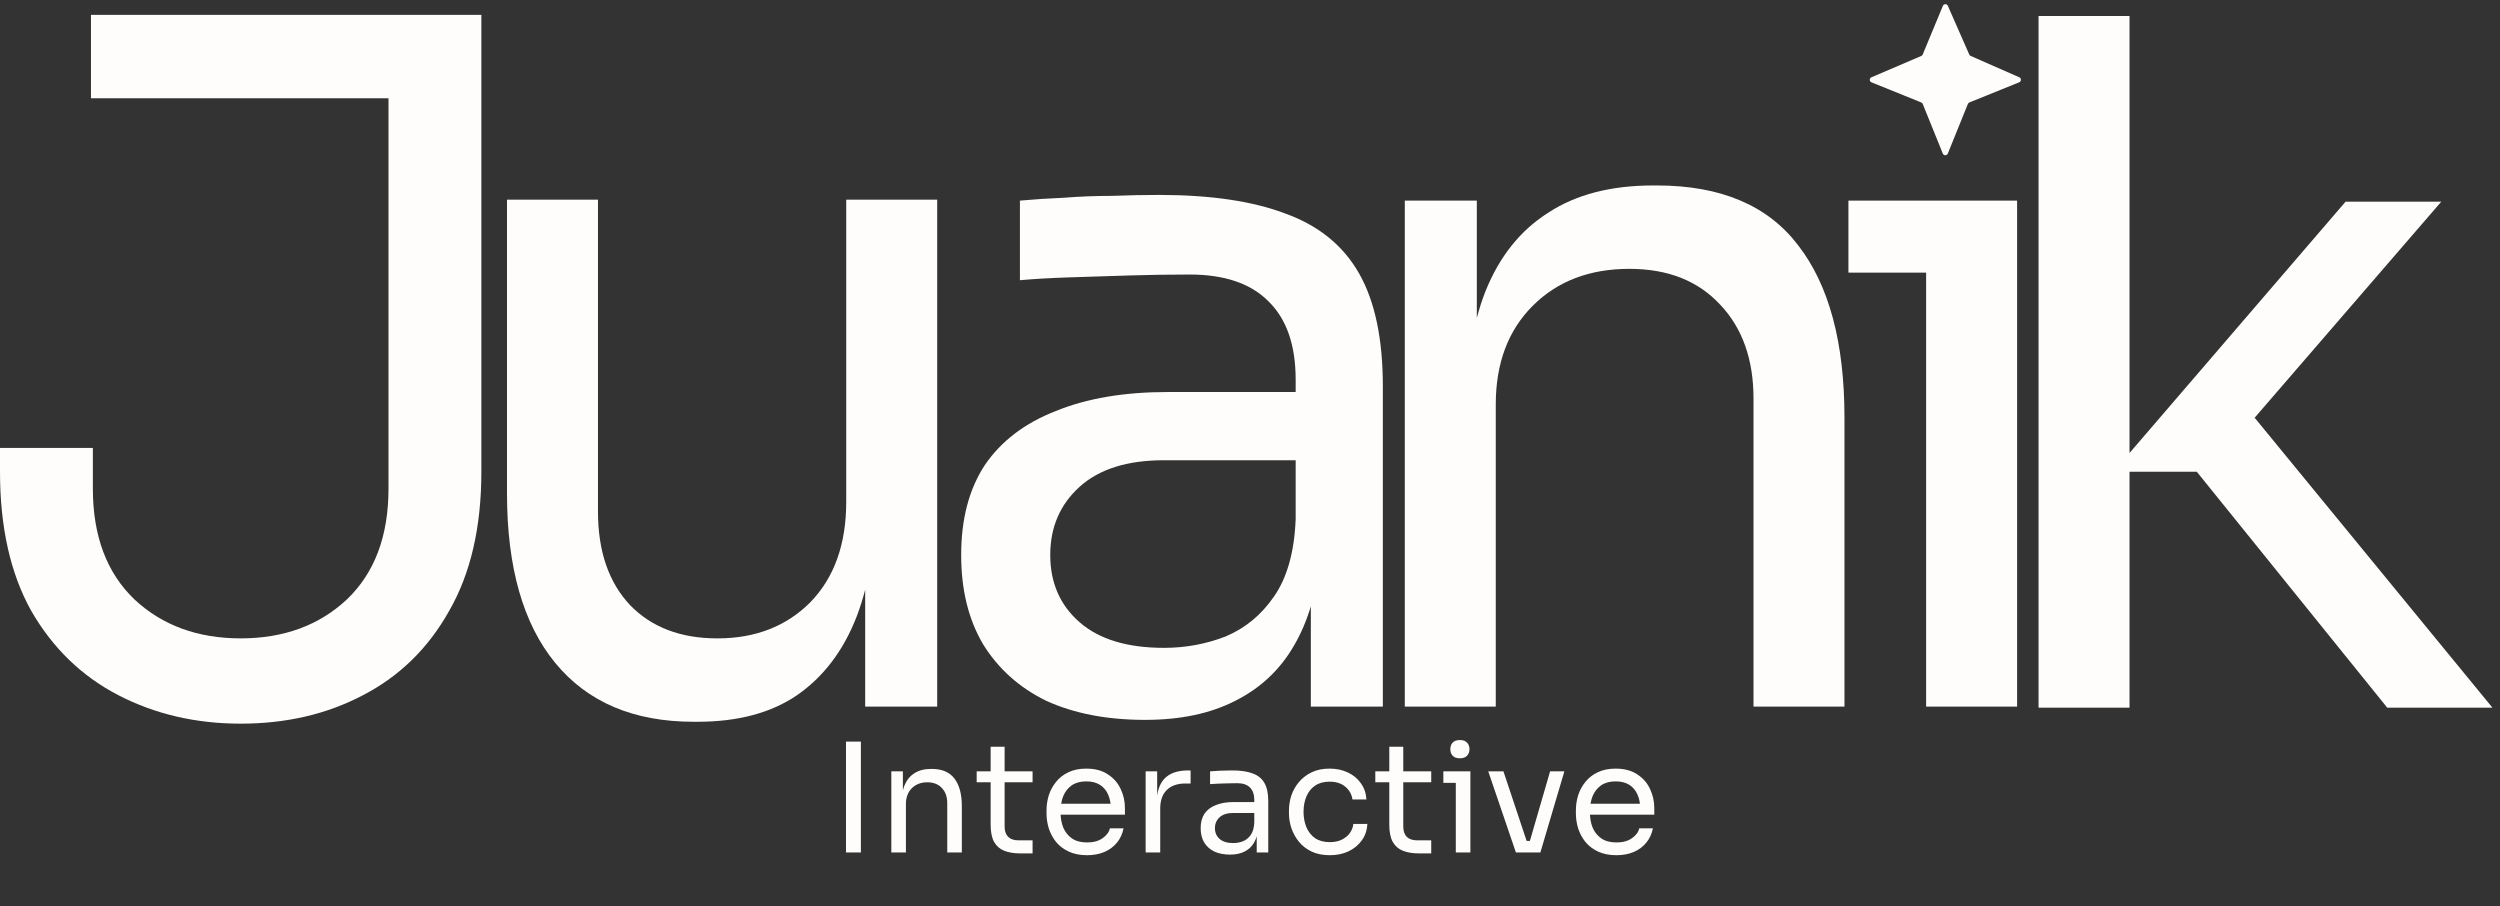 <svg width="240" height="87" viewBox="0 0 240 87" fill="none" xmlns="http://www.w3.org/2000/svg">
<rect x="0" y="0" width="240" height="87" fill="#333333" stroke="none"/>
<path d="M229.176 67.938L210.892 45.288H202.887L225.174 19.362H234.362L214.167 42.741L214.804 38.101L239.274 67.938H229.176ZM195.701 67.938V1.533H204.434V67.938H195.701Z" fill="#FFFDFB"/>
<path d="M184.908 67.834V19.259H193.641V67.834H184.908ZM177.449 26.172V19.259H193.641V26.172H177.449Z" fill="#FFFDFB"/>
<path d="M134.861 67.835V19.259H141.775V40.09H140.683C140.683 35.299 141.32 31.267 142.593 27.992C143.928 24.656 145.929 22.14 148.597 20.442C151.265 18.683 154.631 17.804 158.694 17.804H159.058C165.183 17.804 169.701 19.714 172.612 23.535C175.584 27.355 177.069 32.874 177.069 40.09V67.835H168.337V38.271C168.337 34.511 167.275 31.509 165.153 29.265C163.03 26.961 160.119 25.809 156.42 25.809C152.6 25.809 149.507 26.991 147.142 29.356C144.777 31.721 143.594 34.875 143.594 38.817V67.835H134.861Z" fill="#FFFDFB"/>
<path d="M125.84 67.834V53.28H124.384V36.451C124.384 33.116 123.505 30.599 121.746 28.901C120.048 27.203 117.532 26.354 114.196 26.354C112.316 26.354 110.376 26.384 108.374 26.445C106.373 26.506 104.463 26.566 102.644 26.627C100.824 26.688 99.248 26.779 97.913 26.9V19.259C99.248 19.137 100.642 19.046 102.098 18.986C103.614 18.864 105.16 18.804 106.737 18.804C108.314 18.743 109.83 18.713 111.285 18.713C116.258 18.713 120.321 19.319 123.475 20.532C126.628 21.684 128.963 23.595 130.479 26.263C131.995 28.931 132.753 32.54 132.753 37.088V67.834H125.84ZM109.921 69.108C106.282 69.108 103.129 68.501 100.46 67.288C97.853 66.015 95.821 64.196 94.366 61.831C92.971 59.465 92.273 56.615 92.273 53.28C92.273 49.823 93.031 46.943 94.548 44.638C96.124 42.334 98.398 40.605 101.37 39.453C104.342 38.24 107.92 37.634 112.104 37.634H125.294V44.183H111.74C108.223 44.183 105.524 45.032 103.644 46.73C101.764 48.428 100.824 50.611 100.824 53.28C100.824 55.948 101.764 58.101 103.644 59.738C105.524 61.376 108.223 62.194 111.74 62.194C113.802 62.194 115.773 61.831 117.653 61.103C119.533 60.315 121.079 59.041 122.292 57.282C123.566 55.463 124.263 52.977 124.384 49.823L126.749 53.28C126.446 56.736 125.597 59.647 124.202 62.013C122.868 64.317 120.988 66.076 118.562 67.288C116.197 68.501 113.317 69.108 109.921 69.108Z" fill="#FFFDFB"/>
<path d="M66.592 69.29C60.831 69.29 56.404 67.41 53.311 63.65C50.218 59.89 48.672 54.463 48.672 47.367V19.168H57.405V49.096C57.405 52.916 58.435 55.918 60.497 58.101C62.559 60.224 65.349 61.285 68.866 61.285C72.505 61.285 75.476 60.133 77.781 57.828C80.085 55.463 81.237 52.249 81.237 48.186V19.168H89.97V67.835H83.057V47.003H84.148C84.148 51.794 83.512 55.857 82.238 59.193C80.965 62.468 79.054 64.984 76.507 66.743C74.021 68.441 70.837 69.29 66.956 69.29H66.592Z" fill="#FFFDFB"/>
<path d="M23.105 69.471C18.799 69.471 14.888 68.561 11.371 66.742C7.853 64.923 5.064 62.224 3.002 58.646C1.001 55.068 0 50.611 0 45.274V43H8.915V46.911C8.915 51.46 10.249 55.007 12.917 57.554C15.585 60.041 18.982 61.284 23.105 61.284C27.229 61.284 30.625 60.041 33.293 57.554C35.962 55.007 37.296 51.46 37.296 46.911V7.614H46.211V45.274C46.211 50.611 45.179 55.068 43.118 58.646C41.116 62.224 38.357 64.923 34.84 66.742C31.383 68.561 27.472 69.471 23.105 69.471ZM8.733 9.434V1.429H46.211V9.434H8.733Z" fill="#FFFDFB"/>
<path d="M81.215 81.838V71.191H82.645V81.838H81.215ZM85.568 81.838V74.05H86.677V77.39H86.502C86.502 76.621 86.604 75.975 86.808 75.45C87.022 74.915 87.343 74.511 87.771 74.239C88.198 73.957 88.738 73.816 89.389 73.816H89.448C90.43 73.816 91.154 74.123 91.621 74.735C92.097 75.348 92.336 76.233 92.336 77.39V81.838H90.936V77.098C90.936 76.495 90.765 76.014 90.425 75.654C90.085 75.284 89.618 75.1 89.025 75.1C88.412 75.1 87.916 75.289 87.537 75.669C87.158 76.048 86.968 76.553 86.968 77.185V81.838H85.568ZM97.931 81.925C97.348 81.925 96.842 81.843 96.414 81.677C95.996 81.512 95.67 81.23 95.437 80.832C95.213 80.423 95.102 79.874 95.102 79.183V71.687H96.443V79.359C96.443 79.777 96.555 80.102 96.779 80.336C97.012 80.559 97.338 80.671 97.756 80.671H99.127V81.925H97.931ZM93.76 75.1V74.05H99.127V75.1H93.76ZM104.361 82.1C103.68 82.1 103.092 81.984 102.596 81.75C102.1 81.517 101.697 81.211 101.386 80.832C101.075 80.443 100.841 80.01 100.686 79.534C100.54 79.057 100.467 78.571 100.467 78.075V77.812C100.467 77.307 100.54 76.816 100.686 76.34C100.841 75.863 101.075 75.435 101.386 75.056C101.697 74.667 102.091 74.361 102.567 74.137C103.053 73.904 103.622 73.787 104.274 73.787C105.119 73.787 105.815 73.972 106.359 74.341C106.913 74.701 107.322 75.168 107.584 75.742C107.856 76.315 107.993 76.928 107.993 77.579V78.206H101.079V77.156H106.972L106.651 77.725C106.651 77.171 106.563 76.694 106.388 76.296C106.213 75.887 105.951 75.571 105.601 75.348C105.251 75.124 104.808 75.012 104.274 75.012C103.719 75.012 103.257 75.139 102.888 75.391C102.528 75.644 102.256 75.989 102.071 76.427C101.896 76.865 101.809 77.37 101.809 77.944C101.809 78.498 101.896 78.999 102.071 79.446C102.256 79.883 102.538 80.234 102.917 80.496C103.296 80.749 103.778 80.875 104.361 80.875C104.974 80.875 105.469 80.739 105.849 80.467C106.238 80.195 106.471 79.879 106.549 79.519H107.861C107.754 80.054 107.54 80.516 107.22 80.904C106.899 81.293 106.495 81.59 106.009 81.794C105.523 81.998 104.974 82.1 104.361 82.1ZM109.981 81.838V74.05H111.089V77.258H111.031C111.031 76.121 111.279 75.289 111.774 74.764C112.28 74.23 113.034 73.962 114.035 73.962H114.298V75.216H113.802C113.024 75.216 112.426 75.425 112.008 75.844C111.59 76.252 111.381 76.845 111.381 77.623V81.838H109.981ZM120.645 81.838V79.504H120.412V76.806C120.412 76.271 120.271 75.868 119.989 75.596C119.716 75.323 119.313 75.187 118.778 75.187C118.477 75.187 118.166 75.192 117.845 75.202C117.524 75.212 117.218 75.221 116.926 75.231C116.634 75.241 116.381 75.255 116.167 75.275V74.05C116.381 74.03 116.605 74.016 116.838 74.006C117.081 73.987 117.329 73.977 117.582 73.977C117.835 73.967 118.078 73.962 118.311 73.962C119.109 73.962 119.76 74.059 120.266 74.254C120.771 74.439 121.146 74.745 121.389 75.173C121.632 75.6 121.753 76.179 121.753 76.908V81.838H120.645ZM118.093 82.042C117.509 82.042 117.004 81.945 116.576 81.75C116.158 81.546 115.832 81.254 115.599 80.875C115.375 80.496 115.263 80.039 115.263 79.504C115.263 78.95 115.385 78.488 115.628 78.119C115.881 77.749 116.245 77.472 116.722 77.287C117.198 77.093 117.772 76.996 118.443 76.996H120.557V78.046H118.384C117.82 78.046 117.388 78.182 117.086 78.454C116.785 78.727 116.634 79.076 116.634 79.504C116.634 79.932 116.785 80.277 117.086 80.54C117.388 80.802 117.82 80.934 118.384 80.934C118.715 80.934 119.031 80.875 119.332 80.759C119.634 80.632 119.882 80.428 120.076 80.146C120.28 79.854 120.392 79.456 120.412 78.95L120.791 79.504C120.742 80.059 120.606 80.525 120.382 80.904C120.169 81.274 119.867 81.556 119.478 81.75C119.099 81.945 118.637 82.042 118.093 82.042ZM127.663 82.1C126.992 82.1 126.409 81.984 125.913 81.75C125.427 81.517 125.023 81.206 124.702 80.817C124.381 80.418 124.138 79.981 123.973 79.504C123.818 79.028 123.74 78.552 123.74 78.075V77.812C123.74 77.317 123.818 76.831 123.973 76.354C124.138 75.878 124.381 75.45 124.702 75.071C125.033 74.682 125.441 74.371 125.927 74.137C126.414 73.904 126.982 73.787 127.634 73.787C128.285 73.787 128.869 73.909 129.384 74.152C129.909 74.395 130.327 74.74 130.638 75.187C130.959 75.625 131.139 76.145 131.178 76.748H129.836C129.768 76.262 129.544 75.858 129.165 75.537C128.786 75.207 128.276 75.041 127.634 75.041C127.08 75.041 126.618 75.168 126.248 75.421C125.879 75.673 125.602 76.019 125.417 76.456C125.232 76.894 125.14 77.39 125.14 77.944C125.14 78.478 125.232 78.97 125.417 79.417C125.602 79.854 125.879 80.204 126.248 80.467C126.628 80.72 127.099 80.846 127.663 80.846C128.101 80.846 128.48 80.768 128.801 80.613C129.122 80.457 129.379 80.248 129.574 79.986C129.768 79.723 129.885 79.427 129.924 79.096H131.265C131.236 79.709 131.056 80.238 130.726 80.686C130.405 81.133 129.977 81.483 129.442 81.736C128.917 81.979 128.324 82.1 127.663 82.1ZM136.202 81.925C135.618 81.925 135.113 81.843 134.685 81.677C134.267 81.512 133.941 81.23 133.708 80.832C133.484 80.423 133.372 79.874 133.372 79.183V71.687H134.714V79.359C134.714 79.777 134.826 80.102 135.049 80.336C135.283 80.559 135.608 80.671 136.027 80.671H137.398V81.925H136.202ZM132.03 75.1V74.05H137.398V75.1H132.03ZM139.757 81.838V74.05H141.157V81.838H139.757ZM138.561 75.158V74.05H141.157V75.158H138.561ZM140.151 72.795C139.84 72.795 139.606 72.713 139.451 72.547C139.305 72.382 139.232 72.173 139.232 71.92C139.232 71.668 139.305 71.458 139.451 71.293C139.606 71.128 139.84 71.045 140.151 71.045C140.462 71.045 140.69 71.128 140.836 71.293C140.992 71.458 141.07 71.668 141.07 71.92C141.07 72.173 140.992 72.382 140.836 72.547C140.69 72.713 140.462 72.795 140.151 72.795ZM145.527 81.838L142.873 74.05H144.331L146.927 81.838H145.527ZM145.877 81.838V80.73H147.569V81.838H145.877ZM146.548 81.838L148.809 74.05H150.18L147.875 81.838H146.548ZM155.18 82.1C154.499 82.1 153.911 81.984 153.415 81.75C152.919 81.517 152.515 81.211 152.204 80.832C151.893 80.443 151.66 80.01 151.504 79.534C151.358 79.057 151.285 78.571 151.285 78.075V77.812C151.285 77.307 151.358 76.816 151.504 76.34C151.66 75.863 151.893 75.435 152.204 75.056C152.515 74.667 152.909 74.361 153.386 74.137C153.872 73.904 154.441 73.787 155.092 73.787C155.938 73.787 156.633 73.972 157.178 74.341C157.732 74.701 158.14 75.168 158.403 75.742C158.675 76.315 158.811 76.928 158.811 77.579V78.206H151.898V77.156H157.79L157.469 77.725C157.469 77.171 157.382 76.694 157.207 76.296C157.032 75.887 156.769 75.571 156.419 75.348C156.069 75.124 155.627 75.012 155.092 75.012C154.538 75.012 154.076 75.139 153.707 75.391C153.347 75.644 153.075 75.989 152.89 76.427C152.715 76.865 152.627 77.37 152.627 77.944C152.627 78.498 152.715 78.999 152.89 79.446C153.075 79.883 153.357 80.234 153.736 80.496C154.115 80.749 154.596 80.875 155.18 80.875C155.792 80.875 156.288 80.739 156.667 80.467C157.056 80.195 157.29 79.879 157.367 79.519H158.68C158.573 80.054 158.359 80.516 158.038 80.904C157.717 81.293 157.314 81.59 156.828 81.794C156.342 81.998 155.792 82.1 155.18 82.1Z" fill="#FFFDFB"/>
<path d="M186.516 0.563C186.604 0.351 186.902 0.348 186.994 0.558L189.048 5.235C189.074 5.295 189.122 5.343 189.182 5.369L193.853 7.42C194.063 7.512 194.059 7.812 193.846 7.899L189.061 9.835C188.996 9.862 188.944 9.914 188.917 9.979L186.99 14.74C186.903 14.956 186.596 14.956 186.509 14.74L184.582 9.979C184.555 9.914 184.503 9.862 184.438 9.835L179.66 7.902C179.446 7.815 179.443 7.513 179.655 7.422L184.443 5.37C184.505 5.343 184.555 5.293 184.581 5.231L186.516 0.563Z" fill="#FFFDFB"/>
</svg>
